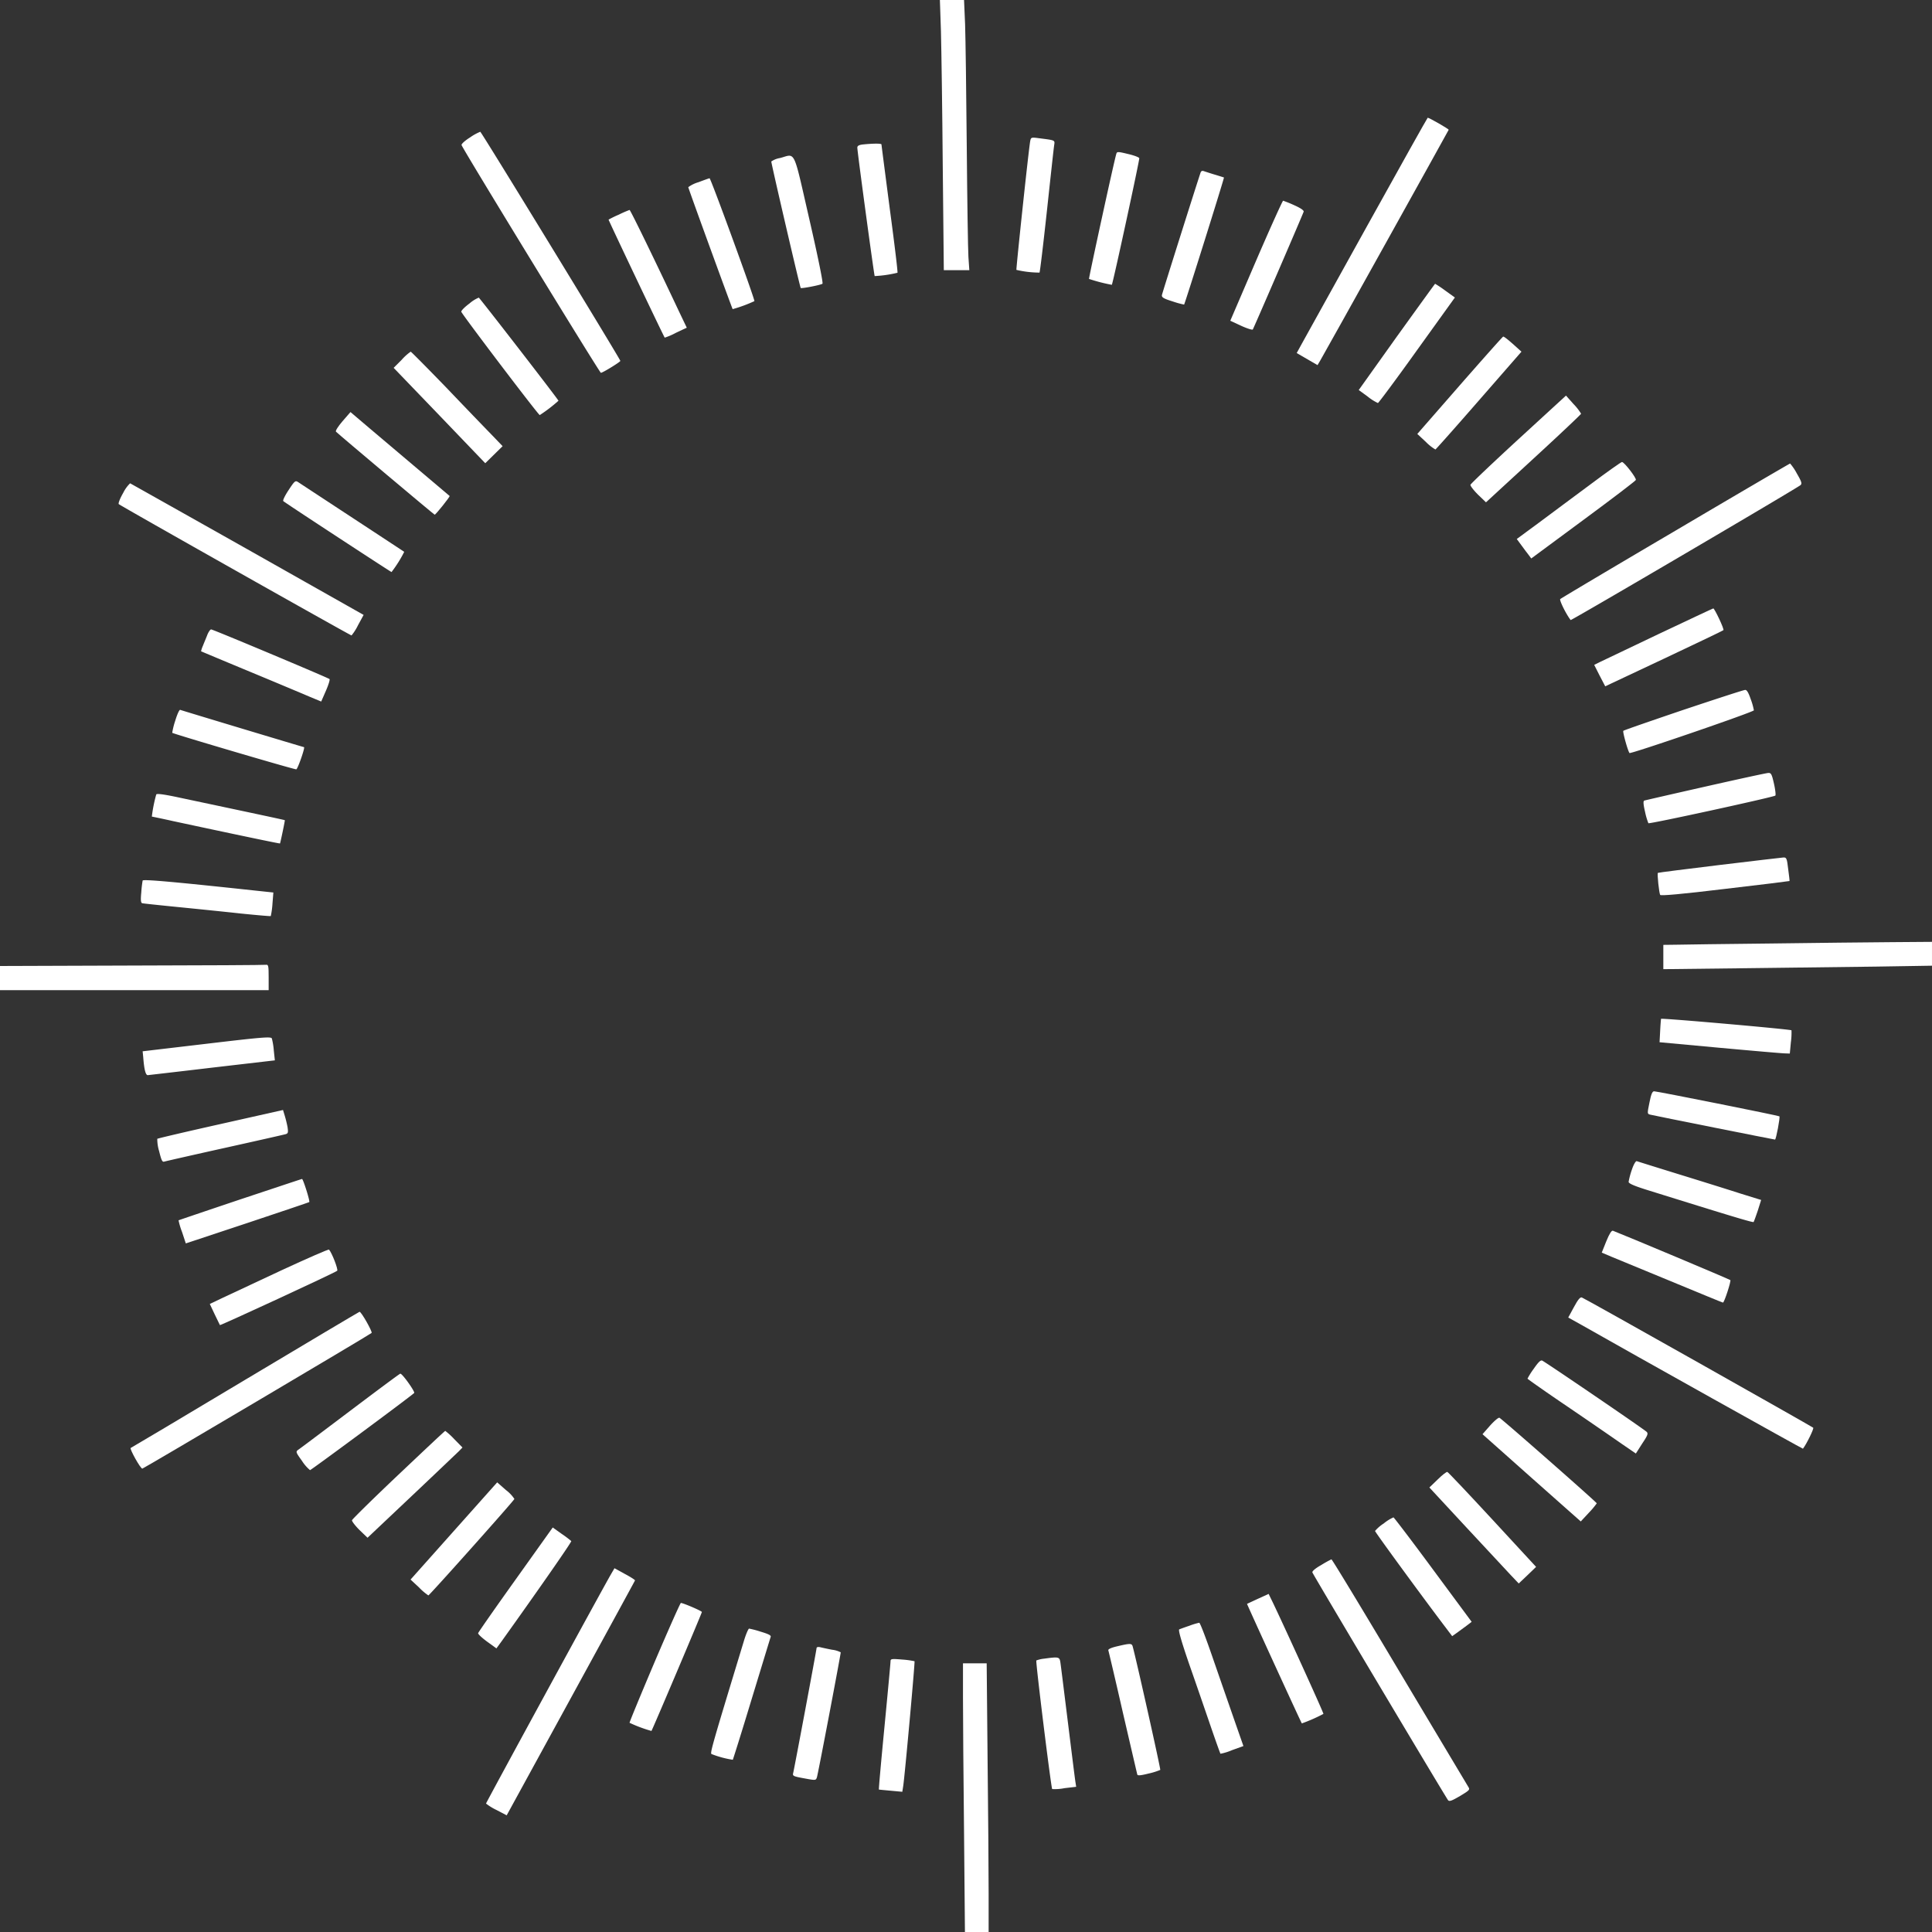 <svg xmlns="http://www.w3.org/2000/svg" width="594" height="594" viewBox="0 0 594 594"><rect x="0" y="0" width="594" height="594" fill="#333333" stroke="none"/><defs><style>.a{fill:#fff;}</style></defs><g transform="translate(0 1280)"><path class="a" d="M623.025-1270.394c.139,5.337.418,23.992.557,41.534l.325,31.927h7.843l-.278-4.084c-.139-2.228-.371-17.5-.51-33.969s-.371-33.32-.51-37.5l-.325-7.518H622.7Z" transform="translate(-333.728)"/><path class="a" d="M880.725-1168.68c-10.117,18.284-19.166,34.573-20.048,36.15l-1.578,2.877,3.2,1.856,3.2,1.856.882-1.485c.835-1.346,39.167-70.259,39.445-70.862.093-.232-5.986-3.713-6.45-3.713C899.288-1202,890.888-1187.011,880.725-1168.68Z" transform="translate(-460.424 -41.803)"/><path class="a" d="M308.439-1190.985c-1.578.974-2.738,2.042-2.645,2.367.232,1.021,42.462,70.027,42.833,70.027.557,0,5.986-3.341,5.986-3.666,0-.51-42.694-70.352-43.065-70.445A15.2,15.2,0,0,0,308.439-1190.985Z" transform="translate(-163.884 -46.785)"/><path class="a" d="M677.665-1187.869c-.418,1.763-4.409,39.538-4.269,39.724a31.512,31.512,0,0,0,7.1.835c.139-.139,1.16-8.678,2.274-18.934,1.114-10.3,2.088-19.351,2.228-20.187.232-1.671.464-1.531-4.919-2.227C678.037-1188.936,677.851-1188.844,677.665-1187.869Z" transform="translate(-360.896 -48.88)"/><path class="a" d="M569.763-1184.581c-1.253.139-1.763.418-1.763.975,0,1.253,5.151,39.26,5.337,39.492a37.023,37.023,0,0,0,7.007-1.021c.139-.139-.928-8.956-2.367-19.676-1.392-10.673-2.552-19.583-2.552-19.769C575.425-1184.906,572.965-1184.906,569.763-1184.581Z" transform="translate(-304.413 -51.008)"/><path class="a" d="M729.9-1178.7c-.65,2-8.539,38.332-8.4,38.471a51.959,51.959,0,0,0,7.007,1.81c.325-.325,8.585-38.517,8.446-38.935-.093-.278-1.671-.882-3.527-1.3C730.408-1179.392,730.083-1179.392,729.9-1178.7Z" transform="translate(-386.677 -54.016)"/><path class="a" d="M513.692-1176.123a6.5,6.5,0,0,0-2.692,1.067c0,.7,8.817,38.7,9.049,38.888.232.232,6.033-.882,6.682-1.3.278-.139-1.346-8.121-4.037-19.862C517.636-1179.371,518.564-1177.422,513.692-1176.123Z" transform="translate(-273.864 -55.29)"/><path class="a" d="M781.716-1166.383c-.7,1.949-11.787,37.032-11.926,37.775-.093.7.464,1.067,3.295,1.949a28.347,28.347,0,0,0,3.527.974c.278-.371,12.391-38.935,12.251-39.074-.093-.046-1.439-.464-2.97-.928s-3.063-.974-3.341-1.067A.651.651,0,0,0,781.716-1166.383Z" transform="translate(-412.554 -60.668)"/><path class="a" d="M459.156-1160.693a10.021,10.021,0,0,0-3.156,1.531c0,.371,13.458,37.264,13.643,37.5a43.652,43.652,0,0,0,6.682-2.459c.278-.278-13.411-37.821-13.783-37.775C462.4-1161.9,460.873-1161.343,459.156-1160.693Z" transform="translate(-244.387 -63.294)"/><path class="a" d="M823.035-1128.577l-7.935,18.47,3.295,1.531c1.81.835,3.434,1.346,3.62,1.16.232-.278,14.664-33.691,15.639-36.2.139-.371-.789-1.067-2.877-2a35.809,35.809,0,0,0-3.434-1.392C831.157-1147,827.4-1138.693,823.035-1128.577Z" transform="translate(-436.843 -71.28)"/><path class="a" d="M406.355-1139.462a34.082,34.082,0,0,0-3.156,1.531c-.093.093,16.985,36.011,17.263,36.29a20.163,20.163,0,0,0,3.434-1.485l3.341-1.578-2.506-5.244c-7.7-16.335-14.85-31-15.082-30.953A34.113,34.113,0,0,0,406.355-1139.462Z" transform="translate(-216.09 -74.549)"/><path class="a" d="M911.848-1075.665,900.2-1059.33l2.738,2a15.277,15.277,0,0,0,3.156,2c.186,0,5.615-7.286,12.019-16.242l11.648-16.2-2.97-2.135a36.519,36.519,0,0,0-3.109-2.088C923.589-1091.954,918.3-1084.621,911.848-1075.665Z" transform="translate(-482.451 -100.756)"/><path class="a" d="M308.106-1080.992c-1.392,1.021-2.506,2.135-2.506,2.506.046.6,23.714,31.788,24.131,31.788a45.948,45.948,0,0,0,5.754-4.409c0-.325-24.178-31.556-24.5-31.7A10.494,10.494,0,0,0,308.106-1080.992Z" transform="translate(-163.783 -105.685)"/><path class="a" d="M952.087-1042.057,939-1027.068l2.645,2.46a14.144,14.144,0,0,0,2.924,2.32c.186-.093,6.218-6.868,13.411-15.128l13.04-14.943-1.9-1.717c-2.274-2.042-3.341-2.877-3.713-2.924C965.266-1057,959.28-1050.271,952.087-1042.057Z" transform="translate(-503.245 -119.514)"/><path class="a" d="M263.26-1044.494l-2.46,2.459,14.107,14.664,14.061,14.664,2.692-2.645,2.645-2.6-3.388-3.527c-1.856-1.9-8.168-8.446-13.968-14.525-5.847-6.033-10.766-11-10.905-11A15.812,15.812,0,0,0,263.26-1044.494Z" transform="translate(-139.773 -124.873)"/><path class="a" d="M988.955-1004.489c-8.028,7.379-14.664,13.69-14.757,14.015-.046.325.974,1.671,2.32,3.016l2.46,2.367L993.6-998.549c8.028-7.379,14.618-13.6,14.618-13.783a16.441,16.441,0,0,0-2.32-2.97l-2.32-2.6Z" transform="translate(-522.109 -140.469)"/><path class="a" d="M224.551-1004.169c-1.392,1.624-2.227,2.97-2,3.2,1.253,1.207,30.164,25.523,30.35,25.523.325,0,4.78-5.569,4.594-5.754-.232-.186-16.706-14.107-24.642-20.836L227.011-1007Z" transform="translate(-119.255 -146.311)"/><path class="a" d="M1027.685-967.125c-4.965,3.713-12.158,9-15.917,11.834l-6.868,5.058,1.439,1.949c.789,1.067,1.763,2.413,2.227,2.97l.789,1.067,16.01-11.834c8.817-6.5,16.057-12.019,16.149-12.3.232-.6-3.62-5.569-4.269-5.522C1036.967-973.9,1032.651-970.838,1027.685-967.125Z" transform="translate(-538.564 -164.05)"/><path class="a" d="M1069.069-952.251c-19.259,11.323-35.176,20.79-35.408,21.022-.325.325,1.763,4.594,3.2,6.45.139.232,69.795-40.652,70.677-41.487.511-.464.325-1.067-1.16-3.62a16.12,16.12,0,0,0-2.042-3.016C1104.2-972.9,1088.328-963.62,1069.069-952.251Z" transform="translate(-553.96 -164.585)"/><path class="a" d="M189.275-958.431c-1.114,1.671-1.856,3.2-1.624,3.388.51.51,33.088,21.811,33.273,21.811a38.519,38.519,0,0,0,3.9-6.218c-.093-.093-29.746-19.537-32.624-21.44C191.363-961.447,191.131-961.262,189.275-958.431Z" transform="translate(-100.546 -170.888)"/><path class="a" d="M79.988-956.831c-.975,1.671-1.578,3.248-1.346,3.434.51.51,71.187,40.373,71.558,40.373a15.963,15.963,0,0,0,2-3.156l1.717-3.156-35.733-20.187C98.5-950.613,82.309-959.709,82.123-959.8A10.641,10.641,0,0,0,79.988-956.831Z" transform="translate(-42.121 -171.606)"/><path class="a" d="M1076.062-869.058c-9.049,4.316-17.217,8.214-18.191,8.678l-1.671.835,1.671,3.295,1.717,3.295,18.052-8.492c9.931-4.687,18.191-8.632,18.284-8.771.325-.279-2.738-6.729-3.109-6.683C1092.675-876.9,1085.111-873.327,1076.062-869.058Z" transform="translate(-566.057 -216.036)"/><path class="a" d="M135.143-861.376c-.325.882-.975,2.367-1.346,3.341a8.971,8.971,0,0,0-.6,1.763c.093.046,6.822,2.877,14.989,6.265s16.428,6.868,18.377,7.7l3.573,1.485,1.439-3.295c.789-1.81,1.3-3.434,1.114-3.62C172.222-848.15,136.86-863,136.3-863,136.025-863,135.514-862.258,135.143-861.376Z" transform="translate(-71.381 -223.486)"/><path class="a" d="M1093.934-816.776c-9.977,3.388-18.33,6.265-18.47,6.45-.278.232,1.392,6.219,1.9,6.822.325.371,38.239-12.623,38.239-13.133a20.192,20.192,0,0,0-.974-3.434c-.7-2.042-1.207-2.877-1.717-2.831C1112.45-822.9,1103.958-820.118,1093.934-816.776Z" transform="translate(-576.365 -244.975)"/><path class="a" d="M115.024-806.364a23.161,23.161,0,0,0-.928,3.713c.464.371,37.728,11.37,38.146,11.23.464-.139,2.784-6.822,2.367-6.822-.186,0-37.311-11.184-38.053-11.462C116.277-809.8,115.627-808.359,115.024-806.364Z" transform="translate(-61.146 -252.046)"/><path class="a" d="M1107.964-763.727c-10.07,2.274-18.562,4.223-18.841,4.316-.371.139-.325,1.114.232,3.48a20.5,20.5,0,0,0,1.021,3.48c.279.325,38.517-8.028,39.028-8.492.186-.139,0-1.81-.418-3.666-.65-2.877-.882-3.341-1.717-3.295C1126.712-767.9,1118.034-766,1107.964-763.727Z" transform="translate(-583.573 -274.45)"/><path class="a" d="M101.922-753.78A44.847,44.847,0,0,0,100.576-747c.046,0,3.016.6,6.543,1.392,19.027,4.084,32.763,6.961,32.856,6.868.139-.232,1.578-7.1,1.485-7.147-.093-.093-6.636-1.485-32.252-6.915C104.242-753.873,102.015-754.151,101.922-753.78Z" transform="translate(-53.891 -281.937)"/><path class="a" d="M1117.209-709.584c-10.3,1.253-18.795,2.32-18.887,2.413-.278.232.371,6.218.7,6.775.232.325,6.543-.232,20-1.856,10.813-1.253,19.723-2.367,19.769-2.413s-.139-1.717-.417-3.713c-.371-3.2-.511-3.573-1.439-3.527C1136.421-711.858,1127.511-710.837,1117.209-709.584Z" transform="translate(-588.596 -304.462)"/><path class="a" d="M93.874-696.74a33.866,33.866,0,0,0-.418,3.666c-.232,2.32-.139,3.156.278,3.295.325.093,5.2.6,10.813,1.16s14.34,1.439,19.4,2c5.058.51,9.235.882,9.328.789a25.134,25.134,0,0,0,.51-3.713l.278-3.527-5.244-.557C103.341-696.369,94.013-697.2,93.874-696.74Z" transform="translate(-50.02 -312.526)"/><path class="a" d="M1134.716-655.49c-13.782.139-26.776.325-28.865.371l-3.852.046v7.471l24.038-.278c13.179-.139,31.788-.371,41.3-.51l17.263-.278V-656l-12.39.093C1165.344-655.861,1148.5-655.675,1134.716-655.49Z" transform="translate(-590.603 -334.425)"/><path class="a" d="M40.466-640.58,0-640.441v7.425H82.6v-3.945c0-3.48-.093-3.945-.789-3.852C81.35-640.719,62.741-640.626,40.466-640.58Z" transform="translate(0 -342.559)"/><path class="a" d="M1099.964-605.018c-.046.139-.186,1.81-.278,3.713l-.186,3.48,18.563,1.717c10.209.928,19.212,1.717,20.047,1.717l1.439.046.325-3.48a20.879,20.879,0,0,0,.186-3.666C1139.734-601.816,1100.15-605.3,1099.964-605.018Z" transform="translate(-589.263 -361.739)"/><path class="a" d="M114.223-590.724,94.5-588.4l.186,1.856c.278,3.759.743,5.569,1.439,5.476.371-.046,9.328-1.067,19.862-2.32l19.166-2.227-.325-3.016a21.19,21.19,0,0,0-.6-3.712C133.992-592.952,131.439-592.766,114.223-590.724Z" transform="translate(-50.646 -368.376)"/><path class="a" d="M1092.232-553.52c-.7,3.434-.7,3.48.278,3.713,1.531.371,38.053,7.657,38.332,7.657.325,0,1.624-6.914,1.346-7.147-.232-.232-37.589-7.7-38.517-7.7C1093.114-557,1092.743-556.118,1092.232-553.52Z" transform="translate(-585.105 -387.483)"/><path class="a" d="M123.6-540.284c-10.581,2.367-19.305,4.409-19.444,4.548a12.6,12.6,0,0,0,.557,3.759c.7,2.831.975,3.434,1.578,3.248.464-.139,8.817-2.042,18.655-4.223s18.238-4.084,18.7-4.223c.743-.232.789-.557.557-2.181a36.579,36.579,0,0,0-.882-3.573l-.51-1.671Z" transform="translate(-55.798 -394.128)"/><path class="a" d="M1079.975-508.015a24.477,24.477,0,0,0-.975,3.666c0,.51,1.671,1.253,6.172,2.645,25.152,7.843,32.02,9.931,32.252,9.7.139-.186.7-1.763,1.3-3.527l1.021-3.248-6.59-2.042c-3.573-1.16-12.066-3.805-18.841-5.894s-12.53-3.9-12.808-3.991C1081.181-510.8,1080.531-509.685,1079.975-508.015Z" transform="translate(-578.277 -412.29)"/><path class="a" d="M137.175-492.589c-10.349,3.48-18.841,6.358-18.887,6.4a21.651,21.651,0,0,0,1.067,3.573l1.16,3.527L139.4-485.35c10.4-3.48,18.98-6.358,19.073-6.45.278-.278-1.9-7.147-2.227-7.1C156.108-498.9,147.523-496.023,137.175-492.589Z" transform="translate(-63.389 -418.621)"/><path class="a" d="M1062.592-461.366l-1.392,3.48,3.295,1.392c1.856.743,8.864,3.666,15.639,6.451,12.112,5.012,18.191,7.518,18.33,7.518.418,0,2.552-6.636,2.274-6.915-.325-.278-32.345-13.736-36.1-15.175C1064.217-464.754,1063.567-463.733,1062.592-461.366Z" transform="translate(-568.737 -436.989)"/><path class="a" d="M161.043-445.752c-7.889,3.712-16.1,7.518-18.238,8.539L139-435.4l1.485,3.156c.835,1.717,1.578,3.248,1.624,3.341.139.186,35.5-16.149,36.058-16.706.371-.325-1.578-5.43-2.506-6.5C175.522-452.3,168.978-449.418,161.043-445.752Z" transform="translate(-74.495 -443.693)"/><path class="a" d="M1040.763-417.5,1039-414.256l4.084,2.274c16.149,9.188,67.985,38.146,68.078,38.053,1.114-1.439,3.434-6.172,3.156-6.45-.464-.418-70.166-39.724-71.141-40.049C1042.666-420.613,1041.97-419.732,1040.763-417.5Z" transform="translate(-556.839 -460.664)"/><path class="a" d="M121.773-390.018c-19.119,11.462-34.99,20.883-35.222,20.976-.464.139,2.97,6.358,3.573,6.358.325,0,69.841-41.116,70.491-41.719.325-.325-3.2-6.59-3.713-6.5C156.717-410.855,140.938-401.481,121.773-390.018Z" transform="translate(-46.363 -465.782)"/><path class="a" d="M1013.9-376.078a22.959,22.959,0,0,0-1.9,3.016c0,.093,5.569,4.037,12.437,8.678,6.822,4.641,14.293,9.792,16.613,11.416l4.269,2.924,1.949-3.063c1.717-2.552,1.9-3.109,1.346-3.62-.974-.928-31.278-21.579-32.113-21.9C1015.991-378.816,1015.248-378.027,1013.9-376.078Z" transform="translate(-542.369 -483.064)"/><path class="a" d="M212.984-358.485c-8.307,6.265-15.453,11.648-15.964,11.973-.835.6-.743.789,1.16,3.434a12.25,12.25,0,0,0,2.46,2.831c.325,0,30.442-22.275,32.02-23.714.371-.325-3.666-6.033-4.269-5.94C228.205-369.9,221.291-364.75,212.984-358.485Z" transform="translate(-105.322 -487.755)"/><path class="a" d="M984.52-338.293l-2.32,2.645,15.082,13.411,15.129,13.411,2.459-2.645a25.668,25.668,0,0,0,2.459-2.924c-.046-.371-29.375-26.127-29.932-26.312C987.073-340.8,985.82-339.732,984.52-338.293Z" transform="translate(-526.398 -503.4)"/><path class="a" d="M247.491-318.542c-7.8,7.379-14.2,13.69-14.293,14.015-.046.325.975,1.671,2.32,3.016l2.46,2.367,13.458-12.715c7.425-7.007,13.968-13.272,14.618-13.875l1.114-1.16-2.506-2.552A22.891,22.891,0,0,0,261.877-332C261.738-332,255.288-325.921,247.491-318.542Z" transform="translate(-124.979 -508.069)"/><path class="a" d="M949.552-302.486,947-300.027l11.184,12.066c6.172,6.636,12.344,13.272,13.736,14.757l2.552,2.692,2.692-2.552,2.645-2.552L966.4-290.142c-7.379-7.982-13.643-14.618-13.875-14.664C952.29-304.9,950.945-303.879,949.552-302.486Z" transform="translate(-507.533 -522.639)"/><path class="a" d="M285.319-282.957,272-268.014l2.6,2.413a17.522,17.522,0,0,0,2.877,2.46c.325,0,26.22-29,26.452-29.654a11.06,11.06,0,0,0-2.6-2.738l-2.692-2.367Z" transform="translate(-145.775 -526.344)"/><path class="a" d="M913.692-272.846a12.227,12.227,0,0,0-2.692,2.32c0,.371,15.082,20.976,21.718,29.7l2,2.645,1.949-1.392c1.067-.789,2.413-1.763,3.016-2.228l1.021-.789L928.866-258.6c-6.5-8.817-12.019-16.057-12.2-16.1A12.826,12.826,0,0,0,913.692-272.846Z" transform="translate(-488.239 -538.776)"/><path class="a" d="M328.3-251.99c-6.265,8.771-11.462,16.2-11.509,16.474-.093.278,1.16,1.439,2.738,2.6l2.877,2.088,1.624-2.227c11.323-15.825,21.533-30.489,21.393-30.767a33.567,33.567,0,0,0-2.97-2.228L339.719-268Z" transform="translate(-169.779 -542.369)"/><path class="a" d="M872.177-245.137c-1.81,1.021-2.831,1.9-2.692,2.274.325.882,41.116,69.331,41.719,70.027.418.464,1.207.139,3.666-1.3,3.016-1.81,3.109-1.949,2.506-2.877-.325-.557-9.885-16.521-21.208-35.5-11.277-18.934-20.651-34.433-20.836-34.387A35.151,35.151,0,0,0,872.177-245.137Z" transform="translate(-465.983 -553.677)"/><path class="a" d="M360.332-239C357.64-234.364,322-168.931,322-168.653a17.048,17.048,0,0,0,3.156,1.949l3.2,1.671L348.034-201c10.813-19.769,19.723-36.1,19.769-36.243.093-.139-1.346-1.067-3.109-2l-3.2-1.763Z" transform="translate(-172.572 -556.839)"/><path class="a" d="M829.587-222.515c-1.81.835-3.295,1.531-3.388,1.578s16.428,36.1,16.845,36.754a50.1,50.1,0,0,0,6.636-2.924c.186-.139-13.922-31.046-16.1-35.362L832.836-224Z" transform="translate(-442.791 -565.95)"/><path class="a" d="M424.709-199.623c-4.269,10.07-7.7,18.377-7.611,18.47a42.932,42.932,0,0,0,6.729,2.506c.278-.325,15.5-36.2,15.5-36.568,0-.325-5.754-2.784-6.45-2.784C432.69-218,429.024-209.74,424.709-199.623Z" transform="translate(-223.537 -569.166)"/><path class="a" d="M784.321-203.972c-1.392.464-2.784.975-3.109,1.114-.371.139.6,3.573,3.156,11,2.088,5.94,5.012,14.479,6.543,18.934s2.877,8.214,2.97,8.307a17.483,17.483,0,0,0,3.573-1.114l3.48-1.253-2.692-7.7c-1.485-4.269-4.455-12.808-6.59-18.98-2.135-6.218-4.037-11.277-4.316-11.23A20.637,20.637,0,0,0,784.321-203.972Z" transform="translate(-418.64 -576.186)"/><path class="a" d="M481.154-196.963c-9.513,31.278-10.395,34.248-9.885,34.526a30.365,30.365,0,0,0,6.543,1.763c.093-.139,2.738-8.539,5.8-18.655,3.109-10.163,5.708-18.748,5.847-19.119.186-.464-.65-.882-2.97-1.578a29.758,29.758,0,0,0-3.666-.975C482.593-201,481.8-199.19,481.154-196.963Z" transform="translate(-252.511 -578.277)"/><path class="a" d="M737.024-190.1c-1.81.418-2.877.882-2.738,1.253.093.278,2.135,8.864,4.455,19.073,2.367,10.209,4.362,18.795,4.455,19.119.139.371,1.067.278,3.48-.325a20.489,20.489,0,0,0,3.573-1.114c.186-.186-7.425-34.2-8.492-38.007C741.479-191.032,740.968-191.032,737.024-190.1Z" transform="translate(-393.525 -583.743)"/><path class="a" d="M532.622-188.485c0,.51-6.729,36.429-7.193,38.424-.232.882.046,1.021,3.388,1.624,3.48.65,3.573.65,3.9-.278.325-.882,7.332-37.775,7.332-38.471a7.856,7.856,0,0,0-2.645-.789c-1.485-.278-3.156-.65-3.713-.789C533.039-188.9,532.622-188.763,532.622-188.485Z" transform="translate(-281.564 -584.806)"/><path class="a" d="M689-181.511a9.478,9.478,0,0,0-2.413.557c-.278.278,4.548,39.26,4.873,39.538a15.034,15.034,0,0,0,3.805-.278l3.573-.418-.232-1.485c-.139-.789-1.16-9.049-2.32-18.377s-2.181-17.634-2.32-18.47C693.687-182.068,693.455-182.114,689-181.511Z" transform="translate(-367.961 -588.531)"/><path class="a" d="M585.865-180.122c0,.464-.835,9.467-1.856,20.048s-1.81,19.3-1.717,19.351c.047.046,1.671.186,3.666.371l3.527.325.278-1.763c.51-3.341,3.666-38.239,3.48-38.378a26.354,26.354,0,0,0-3.759-.51C586.143-180.958,585.865-180.911,585.865-180.122Z" transform="translate(-312.068 -589.084)"/><path class="a" d="M638-167.419c0,5.847.139,24.41.325,41.3L638.6-95.4h7.286V-107.37c0-6.59-.139-25.2-.325-41.3L645.286-178H638Z" transform="translate(-341.928 -590.603)"/></g></svg>